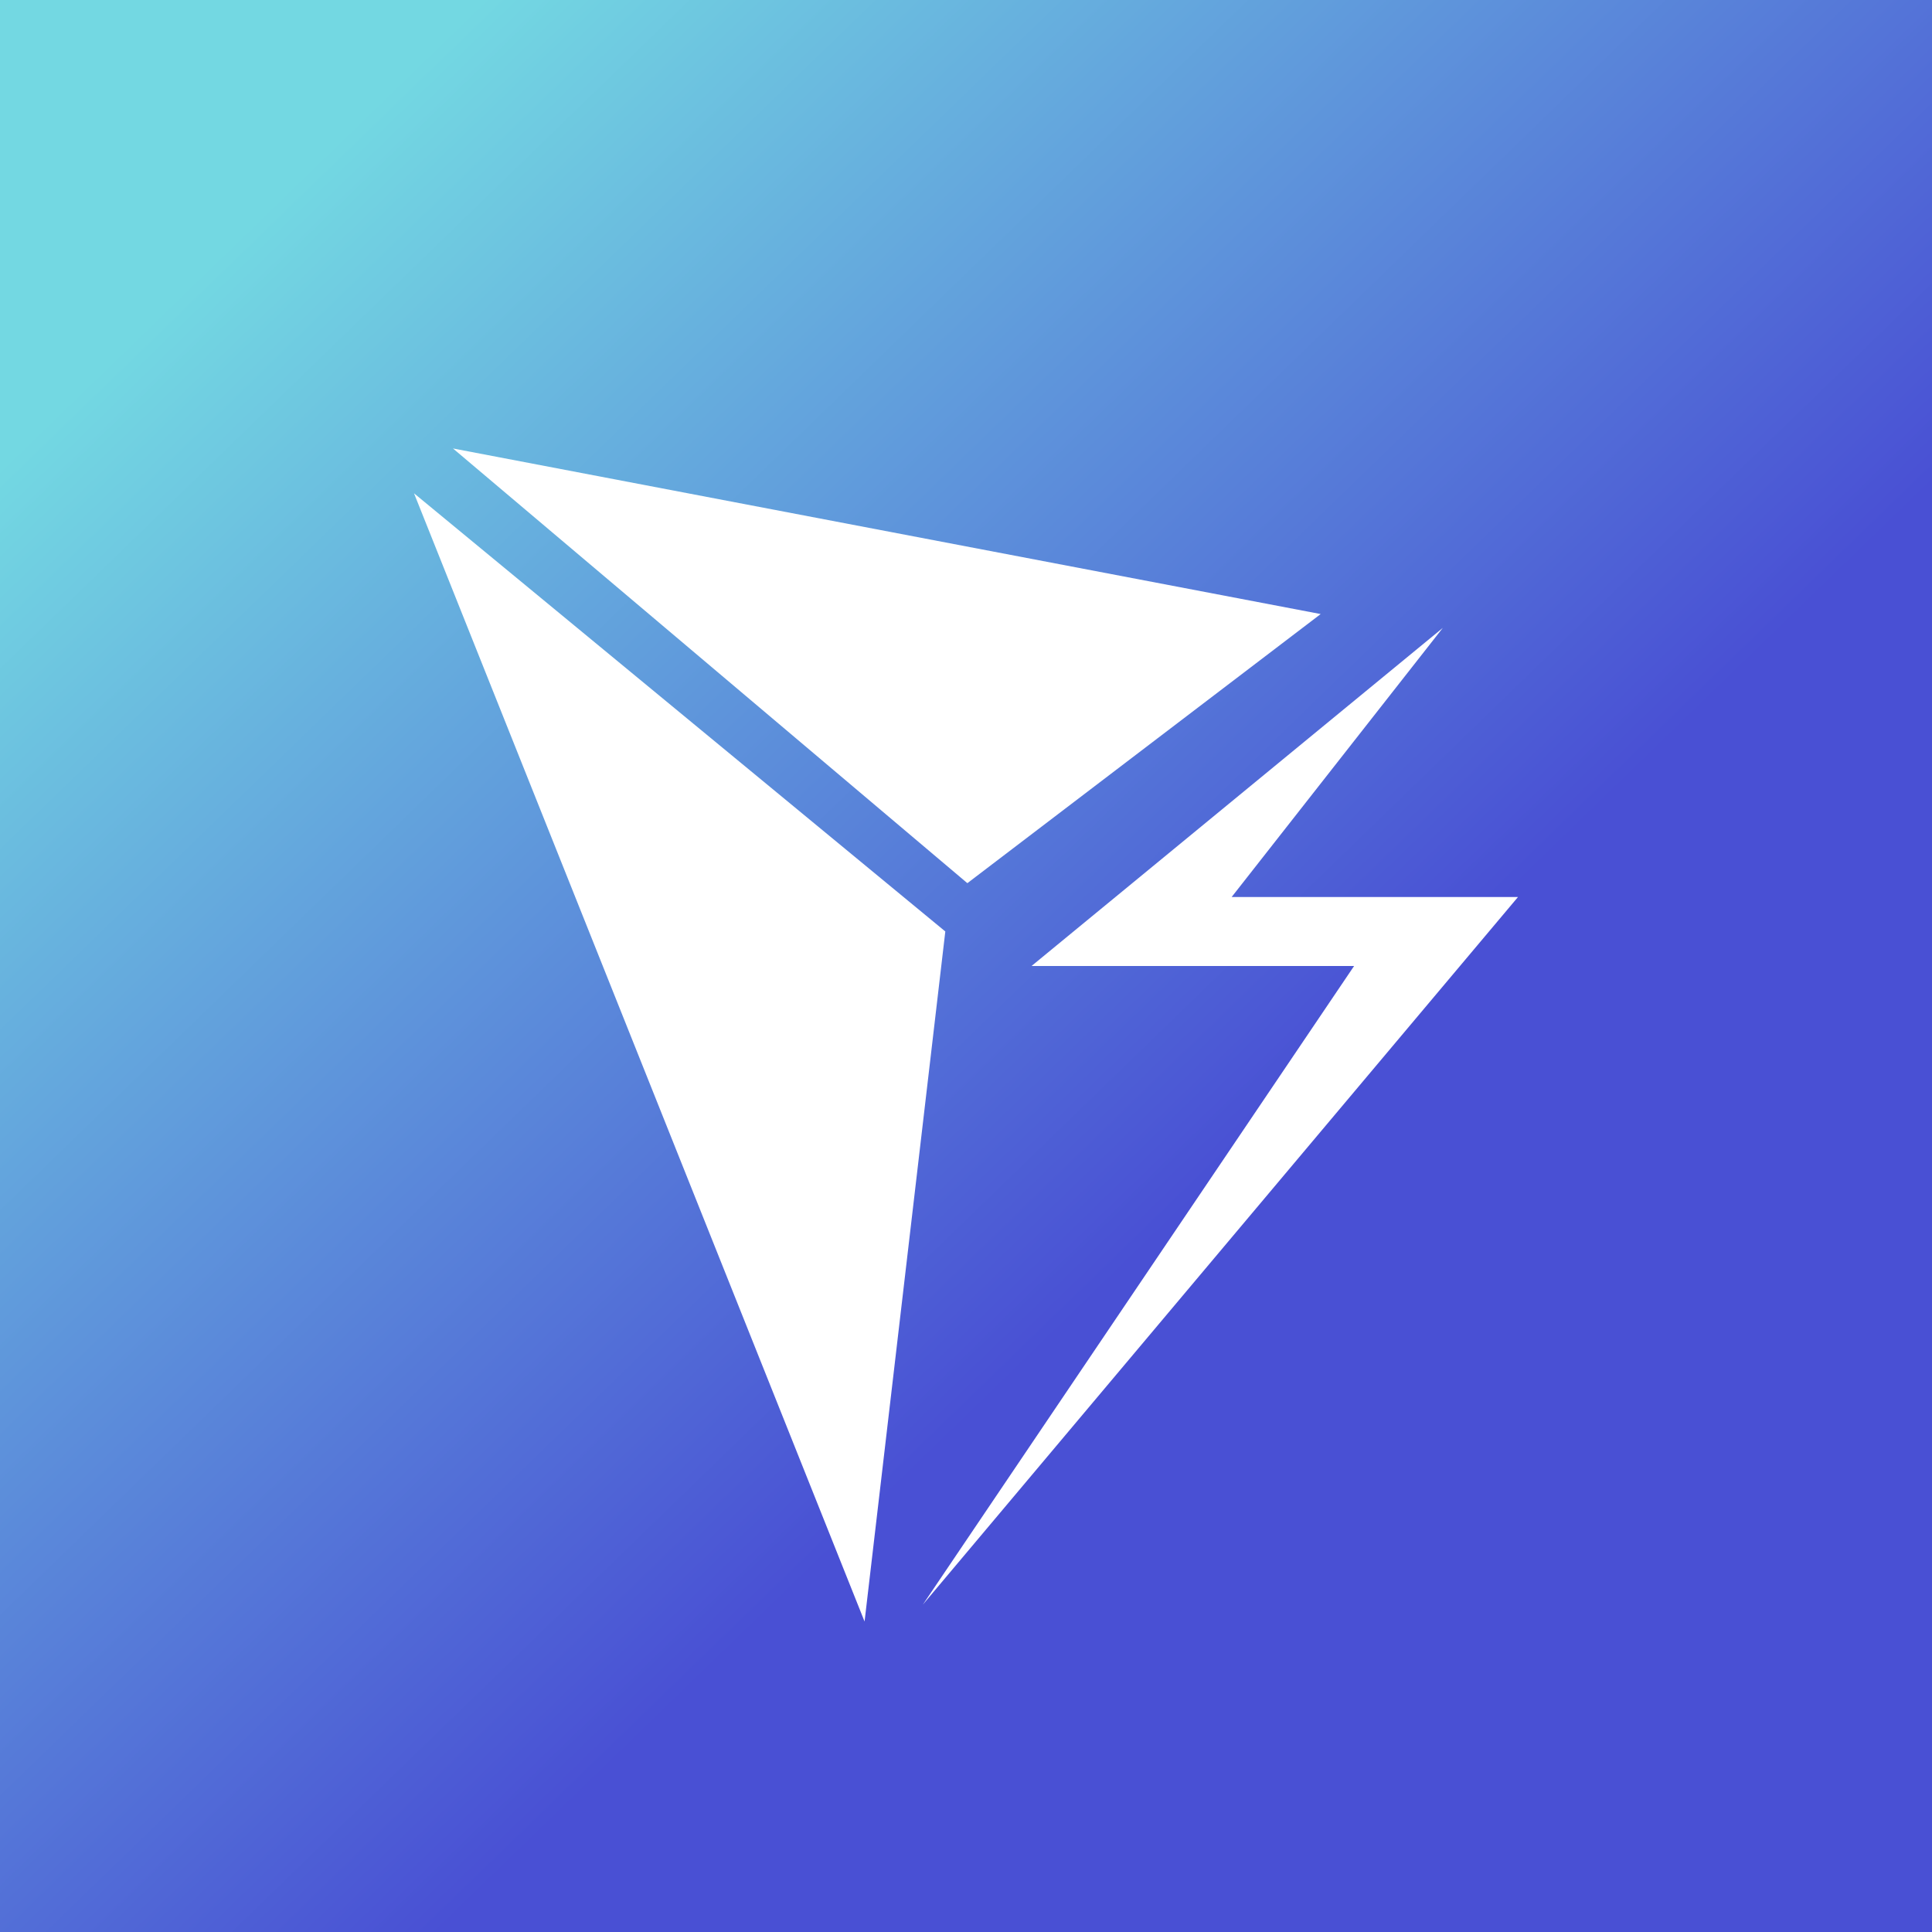 <svg xmlns="http://www.w3.org/2000/svg" width="24" height="24" fill="none" viewBox="0 0 24 24"><rect x="0" y="0" width="24" height="24" fill="#333333" stroke="none"/><g clip-path="url(#a)"><path fill="url(#b)" d="M0 0h24v24H0z"/><path fill="#fff" d="m12.017 10.971-6.39-5.4 10.779 2.057zm-1.277 9.172L5.143 6.128l6.6 5.443zM17.923 7.8 12.814 12h4.007l-5.357 7.933 7.393-8.79H15.3z"/></g><defs><linearGradient id="b" x1="2.927" x2="19.954" y1="2.957" y2="20.516" gradientUnits="userSpaceOnUse"><stop stop-color="#73D8E2"/><stop offset=".69" stop-color="#4950D4"/></linearGradient><clipPath id="a"><path fill="#fff" d="M0 0h24v24H0z"/></clipPath></defs></svg>